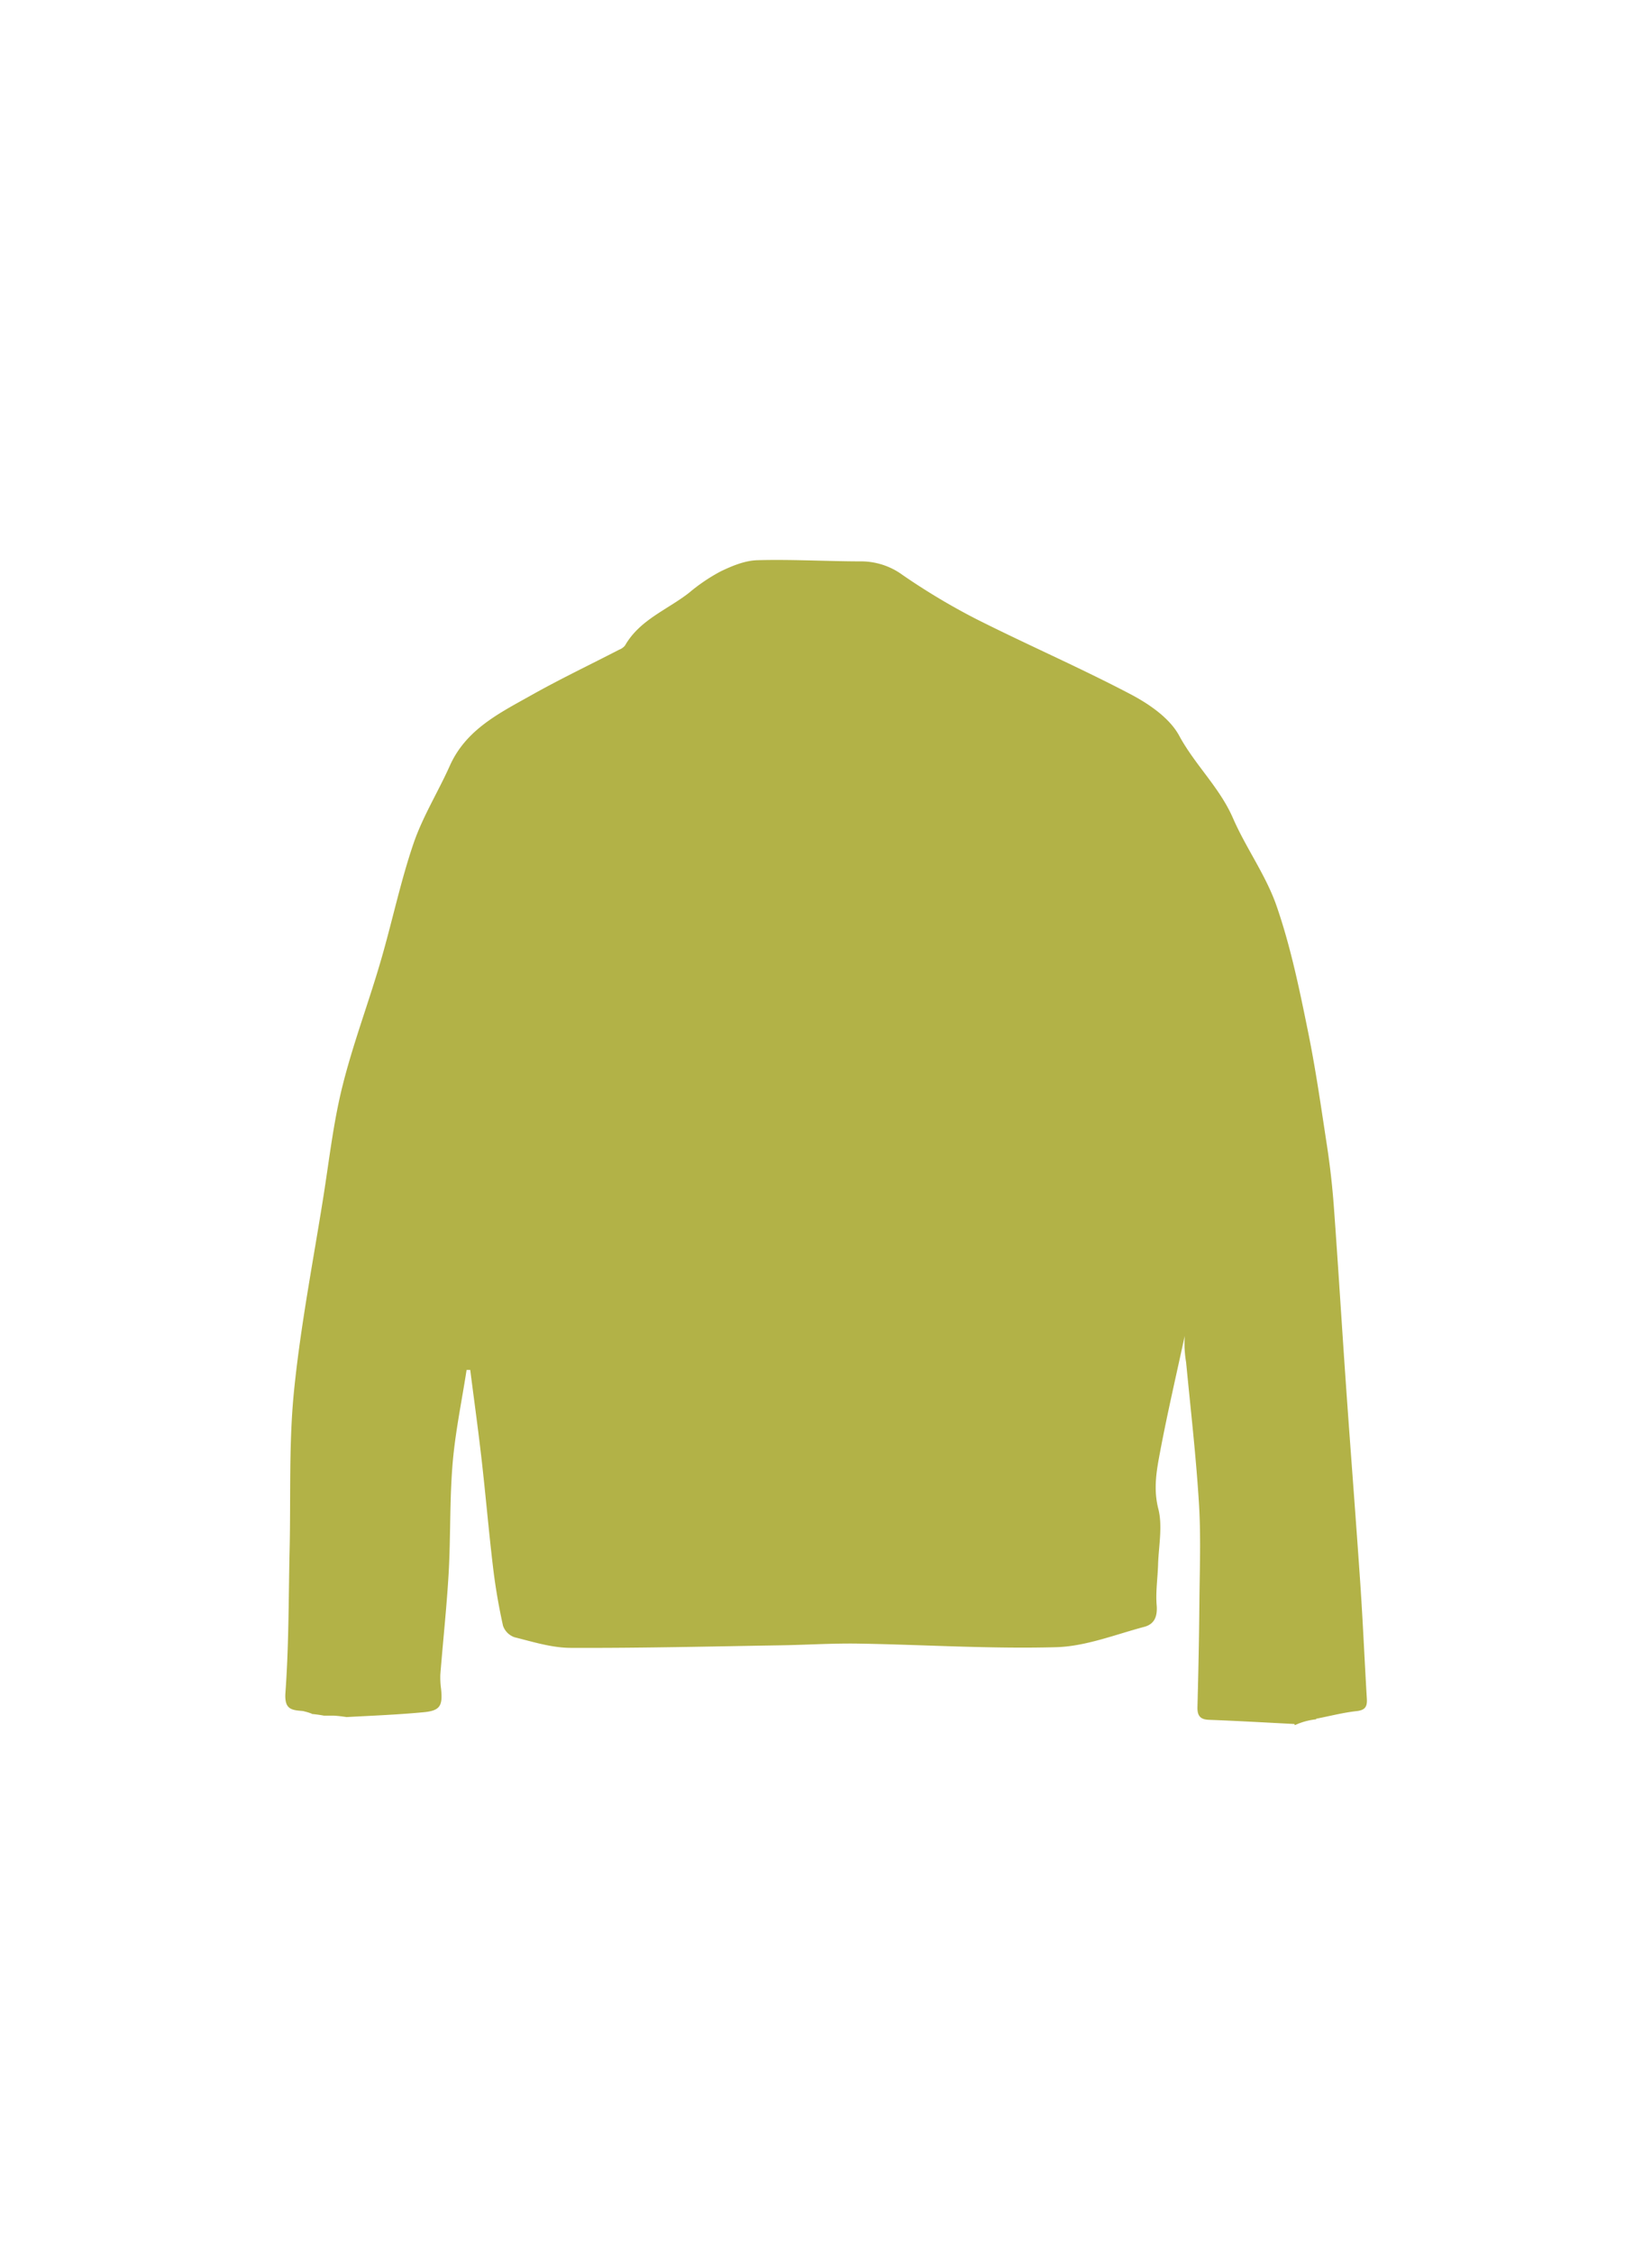 <svg id="CARDS" xmlns="http://www.w3.org/2000/svg" viewBox="0 0 396.04 540"><defs><style>.cls-1{fill:#b2b247;}</style></defs><title>clothes2</title><g id="icons"><path class="cls-1" d="M310.42,413.52a16.06,16.06,0,0,1,5.1-1.4l0-.14c3.32-.65,6.48-1.47,9.7-1.83,2.07-.23,2.57-1.08,2.46-2.94-0.55-9.16-.94-18.34-1.56-27.49-1.08-15.84-2.32-31.66-3.43-47.49-1-14.32-1.87-28.64-2.92-43-0.36-4.91-.92-9.82-1.66-14.69-1.44-9.39-2.77-18.8-4.7-28.09-2-9.85-4.08-19.78-7.36-29.26-2.54-7.35-7.33-13.89-10.46-21.07-3.2-7.36-9.12-12.78-12.9-19.78-2.28-4.21-7.18-7.58-11.65-9.93-12.18-6.4-24.84-11.89-37.13-18.09a159.46,159.46,0,0,1-17.49-10.47,16.89,16.89,0,0,0-9.78-3.29c-8.36,0-16.72-.51-25.06-0.28-3,.08-6.07,1.36-8.83,2.69a43,43,0,0,0-7.56,5.12c-5.22,4.08-11.84,6.47-15.35,12.64a3.35,3.35,0,0,1-1.41,1c-7,3.62-14.1,7-21,10.88-7.63,4.29-15.68,8.19-19.59,16.93-2.81,6.29-6.53,12.23-8.73,18.71-3.16,9.28-5.16,19-7.92,28.38-2.92,10-6.62,19.75-9.12,29.83-2.14,8.61-3.14,17.51-4.53,26.31-2.46,15.52-5.48,31-7.05,46.59-1.27,12.62-.77,25.42-1.06,38.14-0.26,11.4-.17,22.82-1,34.18-0.3,4.1,1.43,4.22,4.17,4.45a17,17,0,0,1,2.25.67l-0.53,0a30.5,30.5,0,0,1,3.35.44c0.8,0,1.6,0,2.41,0,1,0.06,2,.19,3,0.34,6-.33,12.27-0.57,18.48-1.16,4-.38,4.58-1.56,4.18-5.6a20.06,20.06,0,0,1-.17-3.52c0.65-8.16,1.54-16.3,2-24.46,0.48-8.68.21-17.42,0.94-26.07,0.63-7.51,2.2-14.95,3.35-22.41l0.87,0c0.9,7.06,1.88,14.1,2.69,21.17,1,8.71,1.74,17.45,2.78,26.16,0.56,4.71,1.37,9.4,2.39,14a4.47,4.47,0,0,0,2.77,2.76c4.41,1.1,8.92,2.52,13.39,2.54,16.77,0.07,33.55-.34,50.32-0.61,6.24-.1,12.48-0.51,18.72-0.41,15.79,0.26,31.6,1.29,47.37.86,7.09-.19,14.12-3,21.13-4.87,2.48-.65,3.22-2.5,3-5.2-0.26-3.21.24-6.49,0.34-9.74,0.14-4.46,1.12-9.17.06-13.34-1.24-4.85-.41-9.27.44-13.76,1.75-9.28,3.9-18.48,5.89-27.71a27,27,0,0,0,.33,6.33c1.09,11.33,2.4,22.65,3.09,34,0.48,8,.16,16,0.09,24-0.07,8.21-.24,16.43-0.46,24.64-0.05,2.08.66,3,2.81,3.06,6.63,0.25,13.25.63,20.42,1A0.77,0.77,0,0,1,310.42,413.52Z"/></g></svg>